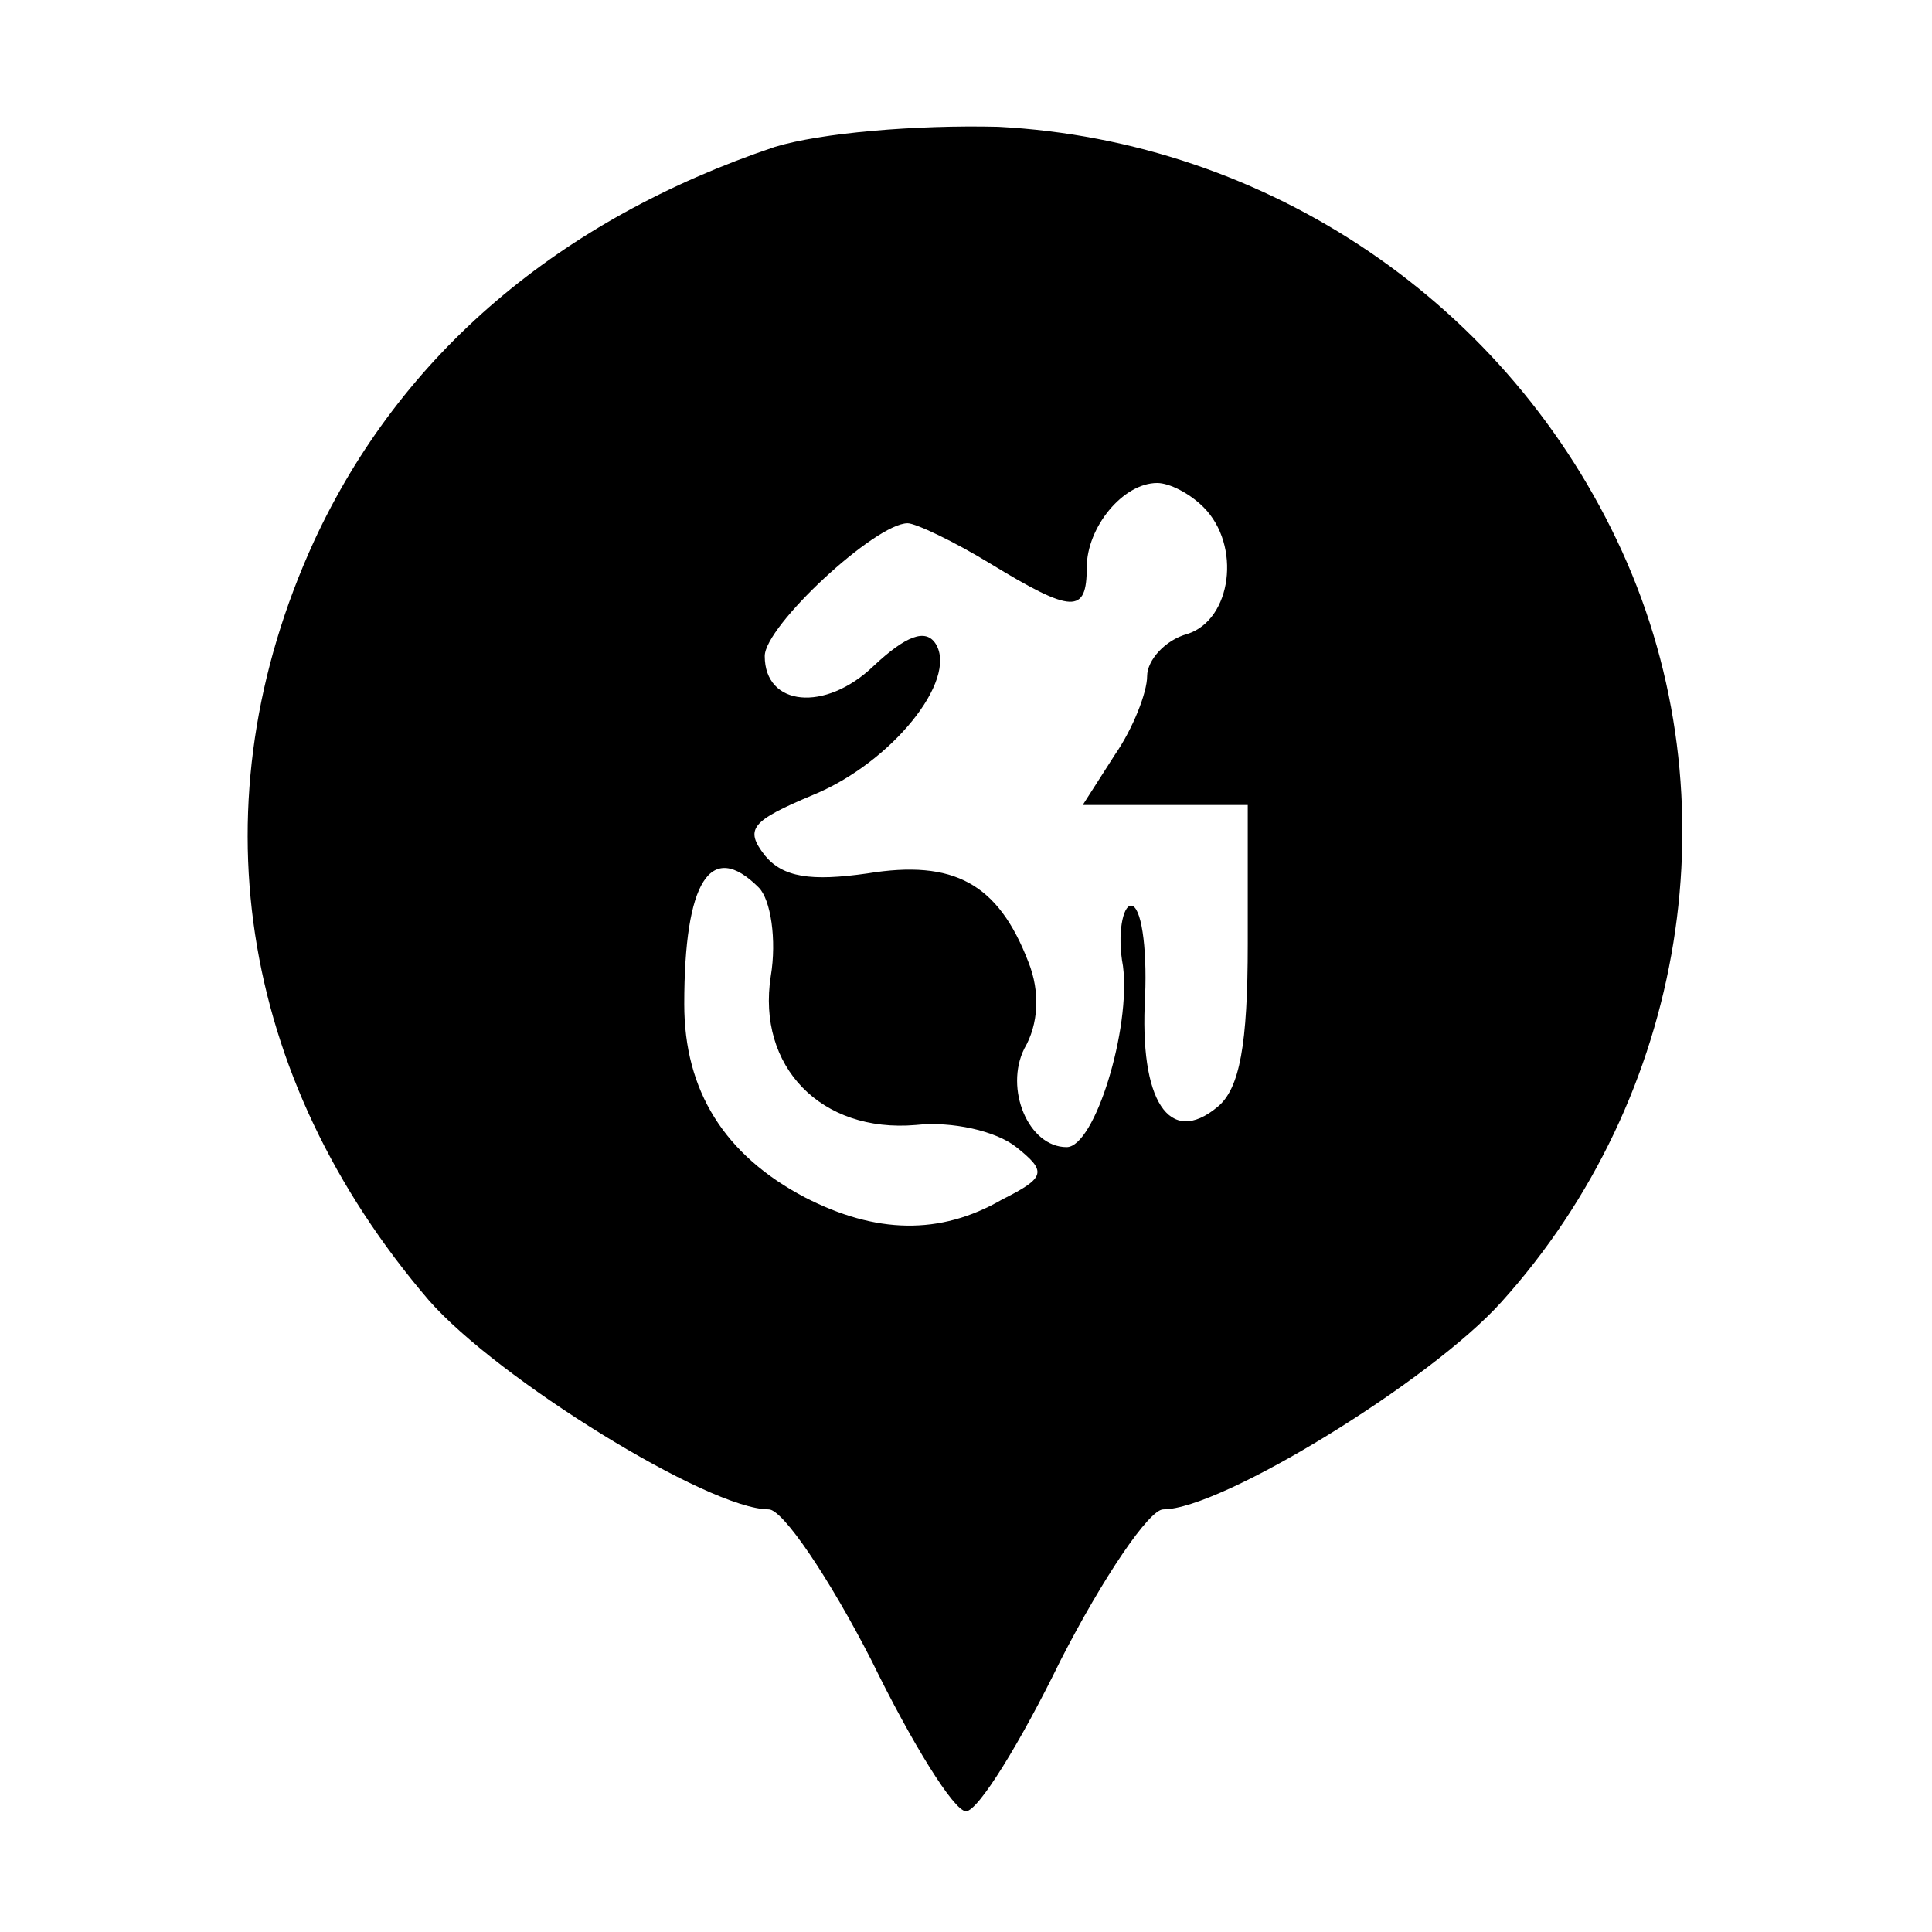 <?xml version="1.0" standalone="no"?>
<!DOCTYPE svg PUBLIC "-//W3C//DTD SVG 20010904//EN"
 "http://www.w3.org/TR/2001/REC-SVG-20010904/DTD/svg10.dtd">
<svg version="1.0" xmlns="http://www.w3.org/2000/svg"
 width="96pt" height="96pt" viewBox="0 0 96 96"
 preserveAspectRatio="xMidYMid meet">

<g transform="translate(0,96) scale(0.1,-0.1)"
fill="#000000" stroke="none">
<path d="M385 887 c-107 -36 -186 -103 -229 -196 -59 -129 -38 -266 57 -377
34 -39 139 -104 169 -104 7 0 30 -34 51 -75 20 -41 41 -75 47 -75 6 0 27 34
47 75 21 41 44 75 51 75 29 0 133 64 168 103 92 102 116 250 60 373 -56 123
-176 204 -310 211 -41 1 -88 -3 -111 -10z m213 -179 c19 -19 14 -56 -8 -63
-11 -3 -20 -13 -20 -21 0 -8 -7 -26 -16 -39 l-16 -25 41 0 41 0 0 -69 c0 -50
-4 -72 -15 -81 -24 -20 -39 3 -36 55 1 25 -2 45 -7 45 -4 0 -7 -14 -4 -30 4
-31 -14 -90 -28 -90 -19 0 -31 29 -21 49 7 12 8 28 2 43 -15 39 -37 51 -80 44
-28 -4 -42 -2 -51 9 -10 13 -7 17 24 30 39 16 72 57 61 75 -5 8 -15 4 -31 -11
-24 -23 -54 -20 -54 5 0 15 55 66 71 66 4 0 23 -9 41 -20 41 -25 48 -25 48 -2
0 20 18 42 35 42 6 0 16 -5 23 -12z m-221 -189 c6 -6 9 -26 6 -44 -7 -45 25
-78 72 -74 18 2 40 -3 50 -11 15 -12 15 -15 -7 -26 -31 -18 -63 -17 -98 1 -40
21 -60 53 -60 96 0 61 13 82 37 58z"/>
</g>
</svg>
